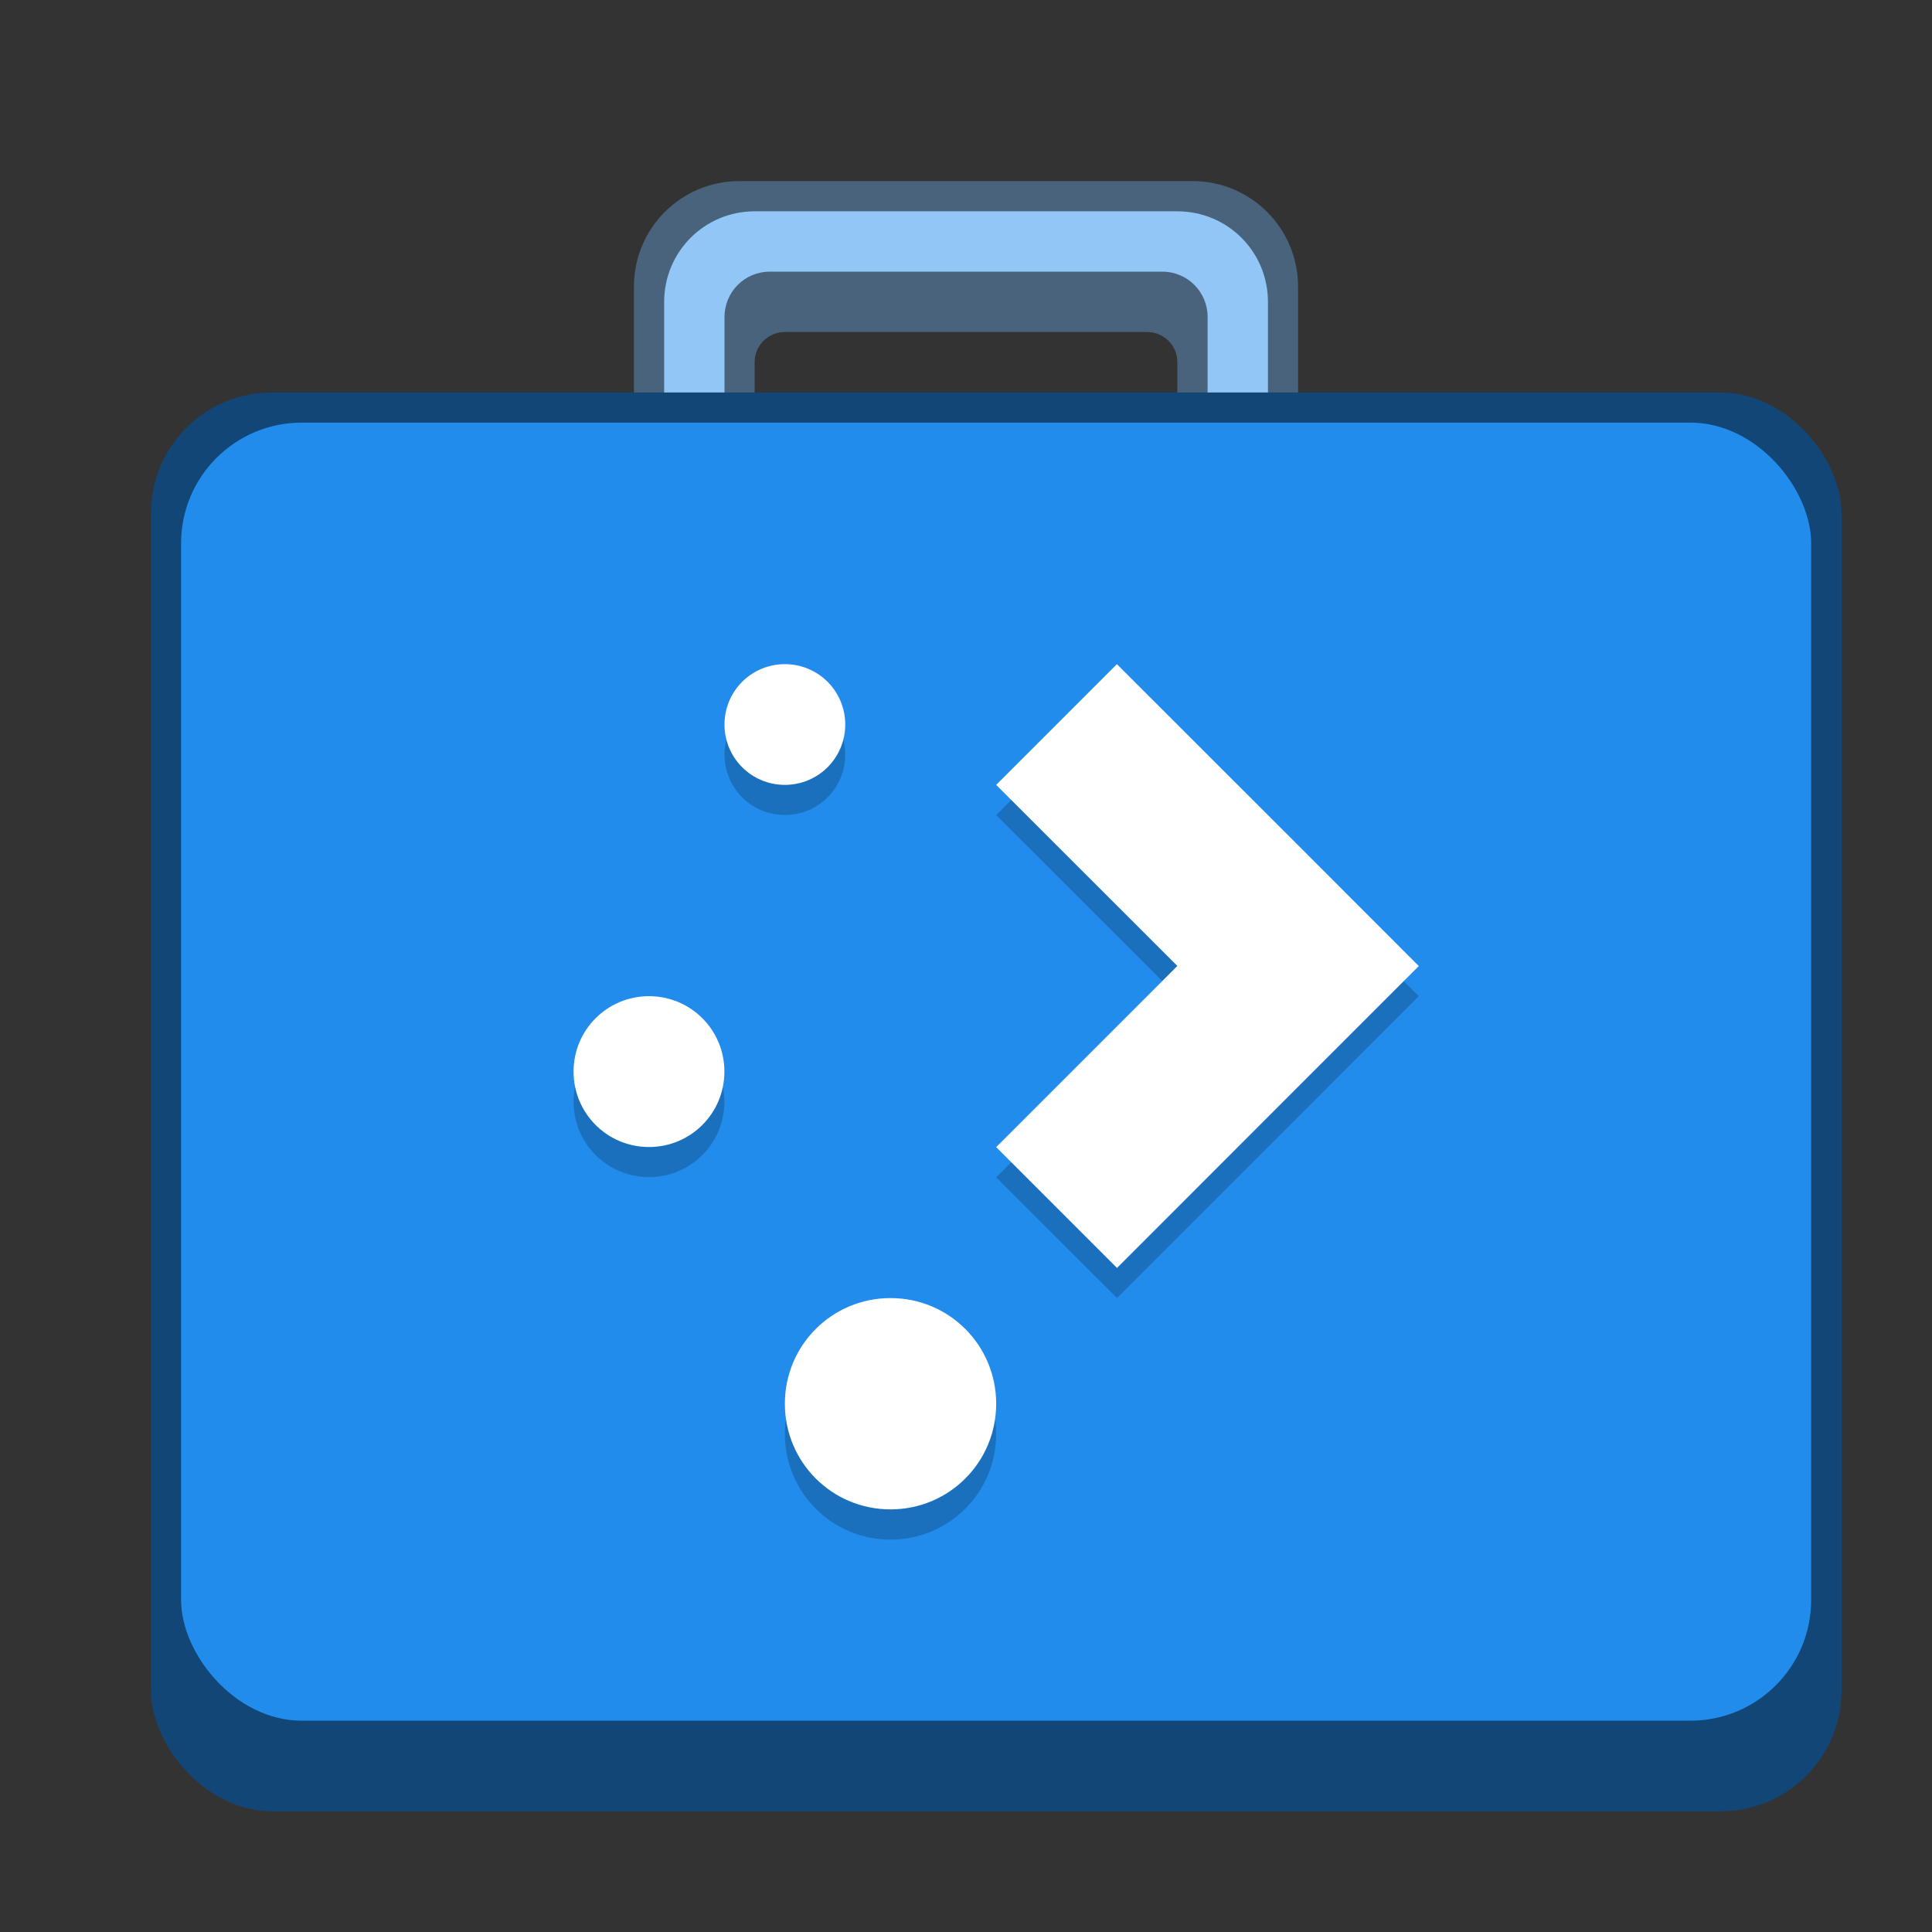 <?xml version="1.0" encoding="UTF-8" standalone="no"?>
<!-- Created with Inkscape (http://www.inkscape.org/) -->

<svg
   width="64"
   height="64"
   viewBox="0 0 16.933 16.933"
   version="1.1"
   id="svg1099"
   inkscape:version="1.1.2 (0a00cf5339, 2022-02-04, custom)"
   sodipodi:docname="plasmadiscover.svg"
   xmlns:inkscape="http://www.inkscape.org/namespaces/inkscape"
   xmlns:sodipodi="http://sodipodi.sourceforge.net/DTD/sodipodi-0.dtd"
   xmlns="http://www.w3.org/2000/svg"
   xmlns:svg="http://www.w3.org/2000/svg">
  <rect x="0" y="0" width="16.933" height="16.933" fill="#333333" stroke="none"/>
  <sodipodi:namedview
     id="namedview1101"
     pagecolor="#ffffff"
     bordercolor="#666666"
     borderopacity="1.0"
     inkscape:pageshadow="2"
     inkscape:pageopacity="0.0"
     inkscape:pagecheckerboard="0"
     inkscape:document-units="px"
     showgrid="false"
     units="px"
     inkscape:zoom="12.296875"
     inkscape:cx="32"
     inkscape:cy="32"
     inkscape:window-width="1920"
     inkscape:window-height="1005"
     inkscape:window-x="0"
     inkscape:window-y="0"
     inkscape:window-maximized="1"
     inkscape:current-layer="svg1099" />
  <defs
     id="defs1096" />
  <path
     id="rect848"
     style="fill:#48637b;fill-opacity:1;stroke-width:0.529;stroke-linecap:round"
     d="m 6.482,1.587 c -0.513,0 -0.926,0.413 -0.926,0.926 v 2.381 c 0,0.513 0.413,0.926 0.926,0.926 h 3.969 c 0.513,0 0.926,-0.413 0.926,-0.926 V 2.514 C 11.377,2.001 10.964,1.587 10.451,1.587 Z m 0.397,1.323 h 3.175 c 0.147,0 0.265,0.118 0.265,0.265 v 1.852 c 0,0.147 -0.118,0.265 -0.265,0.265 H 6.879 c -0.147,0 -0.265,-0.118 -0.265,-0.265 V 3.175 c 0,-0.147 0.118,-0.265 0.265,-0.265 z"
     sodipodi:nodetypes="ssssssssssssssssss" />
  <path
     id="rect952"
     style="fill:#91c6f6;fill-opacity:1;stroke-width:0.529;stroke-linecap:round"
     d="m 6.615,1.852 c -0.44,0 -0.794,0.354 -0.794,0.794 v 2.117 c 0,0.44 0.354,0.794 0.794,0.794 H 10.319 c 0.44,0 0.794,-0.354 0.794,-0.794 V 2.646 c 0,-0.44 -0.354,-0.794 -0.794,-0.794 z m 0.132,0.529 h 3.44 c 0.22,0 0.397,0.177 0.397,0.397 v 1.852 c 0,0.22 -0.177,0.397 -0.397,0.397 H 6.747 c -0.22,0 -0.397,-0.177 -0.397,-0.397 V 2.778 c 0,-0.22 0.177,-0.397 0.397,-0.397 z" />
  <rect
     style="opacity:1;fill:#114676;fill-opacity:1;stroke-width:0.529;stroke-linecap:round"
     id="rect934"
     width="14.817"
     height="12.435"
     x="1.323"
     y="3.44"
     ry="1.058" />
  <rect
     style="opacity:1;fill:#228ced;fill-opacity:1;stroke-width:0.529;stroke-linecap:round"
     id="rect1192"
     width="14.287"
     height="11.377"
     x="1.587"
     y="3.704"
     ry="1.058" />
  <path
     d="m 6.879,6.085 c -0.293,0 -0.529,0.236 -0.529,0.529 0,0.293 0.236,0.529 0.529,0.529 0.293,0 0.529,-0.236 0.529,-0.529 0,-0.293 -0.236,-0.529 -0.529,-0.529 z m 2.91,0 L 8.731,7.144 10.319,8.731 8.731,10.319 9.79,11.377 11.377,9.79 12.435,8.731 11.377,7.673 Z m -4.101,2.91 c -0.366,0 -0.661,0.295 -0.661,0.661 0,0.366 0.295,0.661 0.661,0.661 0.366,0 0.661,-0.295 0.661,-0.661 0,-0.366 -0.295,-0.661 -0.661,-0.661 z M 7.805,11.642 c -0.513,0 -0.926,0.413 -0.926,0.926 0,0.513 0.413,0.926 0.926,0.926 0.513,0 0.926,-0.413 0.926,-0.926 0,-0.513 -0.413,-0.926 -0.926,-0.926 z"
     style="opacity:0.2;fill:#000000;stroke-width:0.07"
     id="path11700" />
  <path
     d="m 6.879,5.821 c -0.293,0 -0.529,0.236 -0.529,0.529 0,0.293 0.236,0.529 0.529,0.529 0.293,0 0.529,-0.236 0.529,-0.529 0,-0.293 -0.236,-0.529 -0.529,-0.529 z m 2.91,0 -1.058,1.058 1.588,1.587 L 8.731,10.054 9.79,11.113 11.377,9.525 12.435,8.467 11.377,7.408 Z m -4.101,2.91 c -0.366,0 -0.661,0.295 -0.661,0.661 0,0.366 0.295,0.661 0.661,0.661 0.366,0 0.661,-0.295 0.661,-0.661 0,-0.366 -0.295,-0.661 -0.661,-0.661 z m 2.117,2.646 c -0.513,0 -0.926,0.413 -0.926,0.926 0,0.513 0.413,0.926 0.926,0.926 0.513,0 0.926,-0.413 0.926,-0.926 0,-0.513 -0.413,-0.926 -0.926,-0.926 z"
     style="opacity:1;fill:#ffffff;stroke-width:0.265"
     id="path864"
     sodipodi:nodetypes="ssssscccccccccssssssssss" />
</svg>
